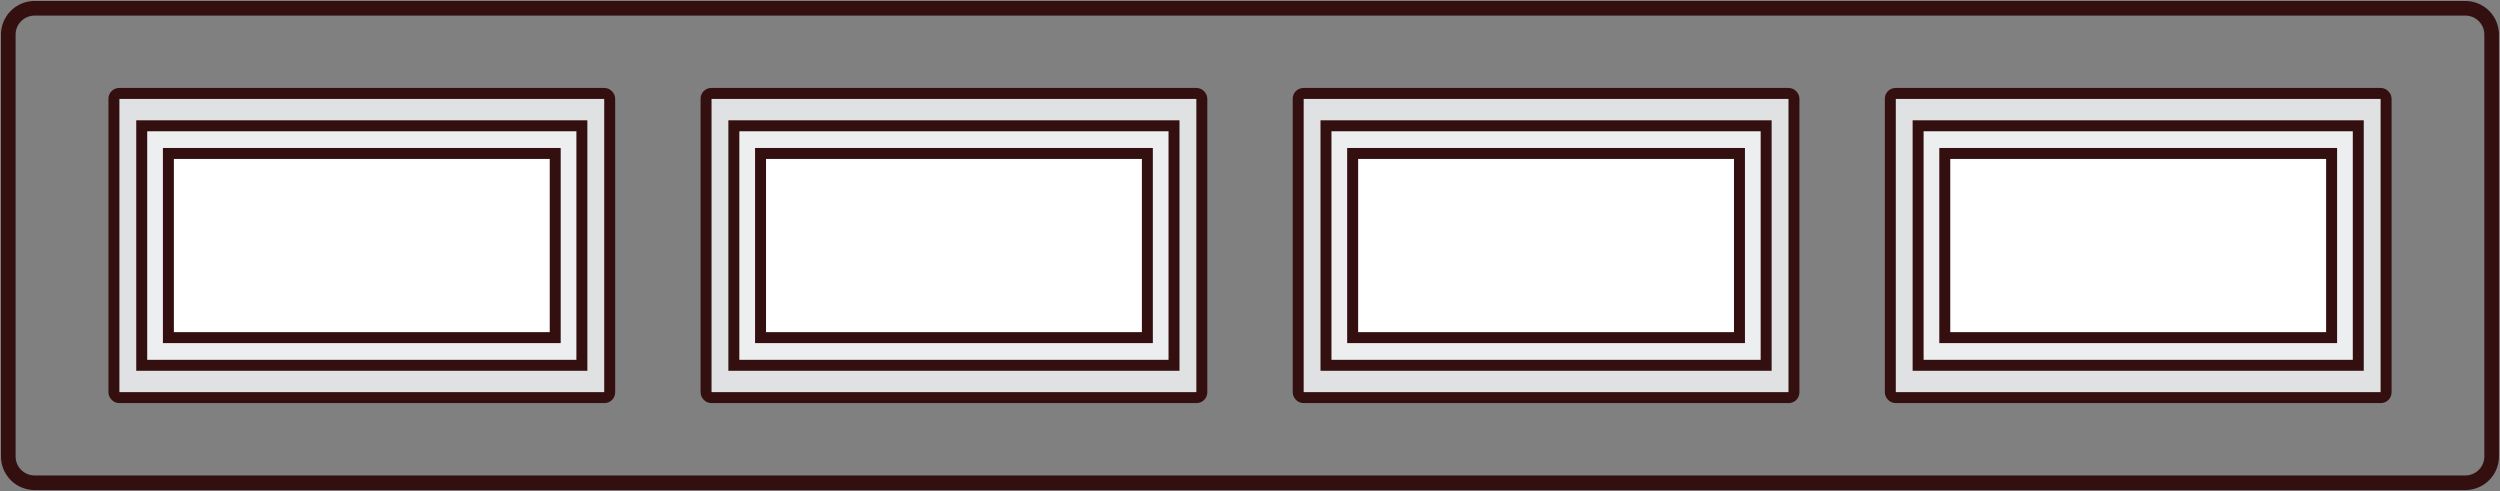 <svg id="Group_26" data-name="Group 26" xmlns="http://www.w3.org/2000/svg" xmlns:xlink="http://www.w3.org/1999/xlink" width="171.069" height="33.604" viewBox="0 0 171.069 33.604">
  <rect x="0" y="0" width="171.069" height="33.604" fill="#808080" stroke="none"/>
  <defs>
    <clipPath id="clip-path">
      <rect id="Rectangle_148" data-name="Rectangle 148" width="171.069" height="33.604" fill="none"/>
    </clipPath>
  </defs>
  <g id="Group_25" data-name="Group 25" transform="translate(0 0)" clip-path="url(#clip-path)">
    <path id="Rectangle_127" data-name="Rectangle 127" d="M1.8,0H168.129a1.8,1.8,0,0,1,1.8,1.8V30.665a1.8,1.8,0,0,1-1.8,1.8H1.8a1.8,1.8,0,0,1-1.8-1.8V1.8A1.8,1.8,0,0,1,1.8,0Z" transform="translate(0.568 0.568)" fill="none" stroke="#330f10" stroke-miterlimit="10" stroke-width="1"/>
    <path id="Path_1" data-name="Path 1" d="M147.384,26.443H114.276a.408.408,0,0,1-.408-.408v-20a.408.408,0,0,1,.408-.408h33.109a.408.408,0,0,1,.408.408v20a.408.408,0,0,1-.408.408" transform="translate(15.481 0.765)" fill="#e0e1e3"/>
    <rect id="Rectangle_128" data-name="Rectangle 128" width="33.924" height="20.814" rx="0.359" transform="translate(129.35 6.394)" fill="none" stroke="#330f10" stroke-miterlimit="10" stroke-width="0.75"/>
    <rect id="Rectangle_129" data-name="Rectangle 129" width="30.119" height="16.39" transform="translate(131.252 8.607)" fill="#edeeef"/>
    <rect id="Rectangle_130" data-name="Rectangle 130" width="30.119" height="16.39" transform="translate(131.252 8.607)" fill="none" stroke="#330f10" stroke-miterlimit="10" stroke-width="0.75"/>
    <rect id="Rectangle_131" data-name="Rectangle 131" width="26.469" height="12.602" transform="translate(133.077 10.501)" fill="#fff"/>
    <rect id="Rectangle_132" data-name="Rectangle 132" width="26.469" height="12.602" transform="translate(133.077 10.501)" fill="none" stroke="#330f10" stroke-miterlimit="10" stroke-width="0.75"/>
    <path id="Path_2" data-name="Path 2" d="M111.716,26.443H78.608a.408.408,0,0,1-.408-.408v-20a.408.408,0,0,1,.408-.408h33.109a.408.408,0,0,1,.408.408v20a.408.408,0,0,1-.408.408" transform="translate(10.632 0.765)" fill="#e0e1e3"/>
    <rect id="Rectangle_133" data-name="Rectangle 133" width="33.924" height="20.814" rx="0.359" transform="translate(88.832 6.394)" fill="none" stroke="#330f10" stroke-miterlimit="10" stroke-width="0.75"/>
    <rect id="Rectangle_134" data-name="Rectangle 134" width="30.119" height="16.39" transform="translate(90.734 8.607)" fill="#edeeef"/>
    <rect id="Rectangle_135" data-name="Rectangle 135" width="30.119" height="16.39" transform="translate(90.734 8.607)" fill="none" stroke="#330f10" stroke-miterlimit="10" stroke-width="0.75"/>
    <rect id="Rectangle_136" data-name="Rectangle 136" width="26.469" height="12.602" transform="translate(92.559 10.501)" fill="#fff"/>
    <rect id="Rectangle_137" data-name="Rectangle 137" width="26.469" height="12.602" transform="translate(92.559 10.501)" fill="none" stroke="#330f10" stroke-miterlimit="10" stroke-width="0.75"/>
    <path id="Path_3" data-name="Path 3" d="M76.047,26.443H42.939a.408.408,0,0,1-.408-.408v-20a.408.408,0,0,1,.408-.408H76.047a.408.408,0,0,1,.408.408v20a.408.408,0,0,1-.408.408" transform="translate(5.782 0.765)" fill="#e0e1e3"/>
    <rect id="Rectangle_138" data-name="Rectangle 138" width="33.924" height="20.814" rx="0.359" transform="translate(48.314 6.394)" fill="none" stroke="#330f10" stroke-miterlimit="10" stroke-width="0.75"/>
    <rect id="Rectangle_139" data-name="Rectangle 139" width="30.119" height="16.39" transform="translate(50.216 8.607)" fill="#edeeef"/>
    <rect id="Rectangle_140" data-name="Rectangle 140" width="30.119" height="16.39" transform="translate(50.216 8.607)" fill="none" stroke="#330f10" stroke-miterlimit="10" stroke-width="0.75"/>
    <rect id="Rectangle_141" data-name="Rectangle 141" width="26.469" height="12.602" transform="translate(52.042 10.501)" fill="#fff"/>
    <rect id="Rectangle_142" data-name="Rectangle 142" width="26.469" height="12.602" transform="translate(52.042 10.501)" fill="none" stroke="#330f10" stroke-miterlimit="10" stroke-width="0.75"/>
    <path id="Path_4" data-name="Path 4" d="M40.379,26.443H7.271a.408.408,0,0,1-.408-.408v-20a.408.408,0,0,1,.408-.408H40.379a.408.408,0,0,1,.407.408v20a.408.408,0,0,1-.407.408" transform="translate(0.933 0.765)" fill="#e0e1e3"/>
    <rect id="Rectangle_143" data-name="Rectangle 143" width="33.924" height="20.814" rx="0.359" transform="translate(7.796 6.394)" fill="none" stroke="#330f10" stroke-miterlimit="10" stroke-width="0.75"/>
    <rect id="Rectangle_144" data-name="Rectangle 144" width="30.119" height="16.39" transform="translate(9.698 8.607)" fill="#edeeef"/>
    <rect id="Rectangle_145" data-name="Rectangle 145" width="30.119" height="16.39" transform="translate(9.698 8.607)" fill="none" stroke="#330f10" stroke-miterlimit="10" stroke-width="0.75"/>
    <rect id="Rectangle_146" data-name="Rectangle 146" width="26.469" height="12.602" transform="translate(11.523 10.501)" fill="#fff"/>
    <rect id="Rectangle_147" data-name="Rectangle 147" width="26.469" height="12.602" transform="translate(11.523 10.501)" fill="none" stroke="#330f10" stroke-miterlimit="10" stroke-width="0.75"/>
  </g>
</svg>
